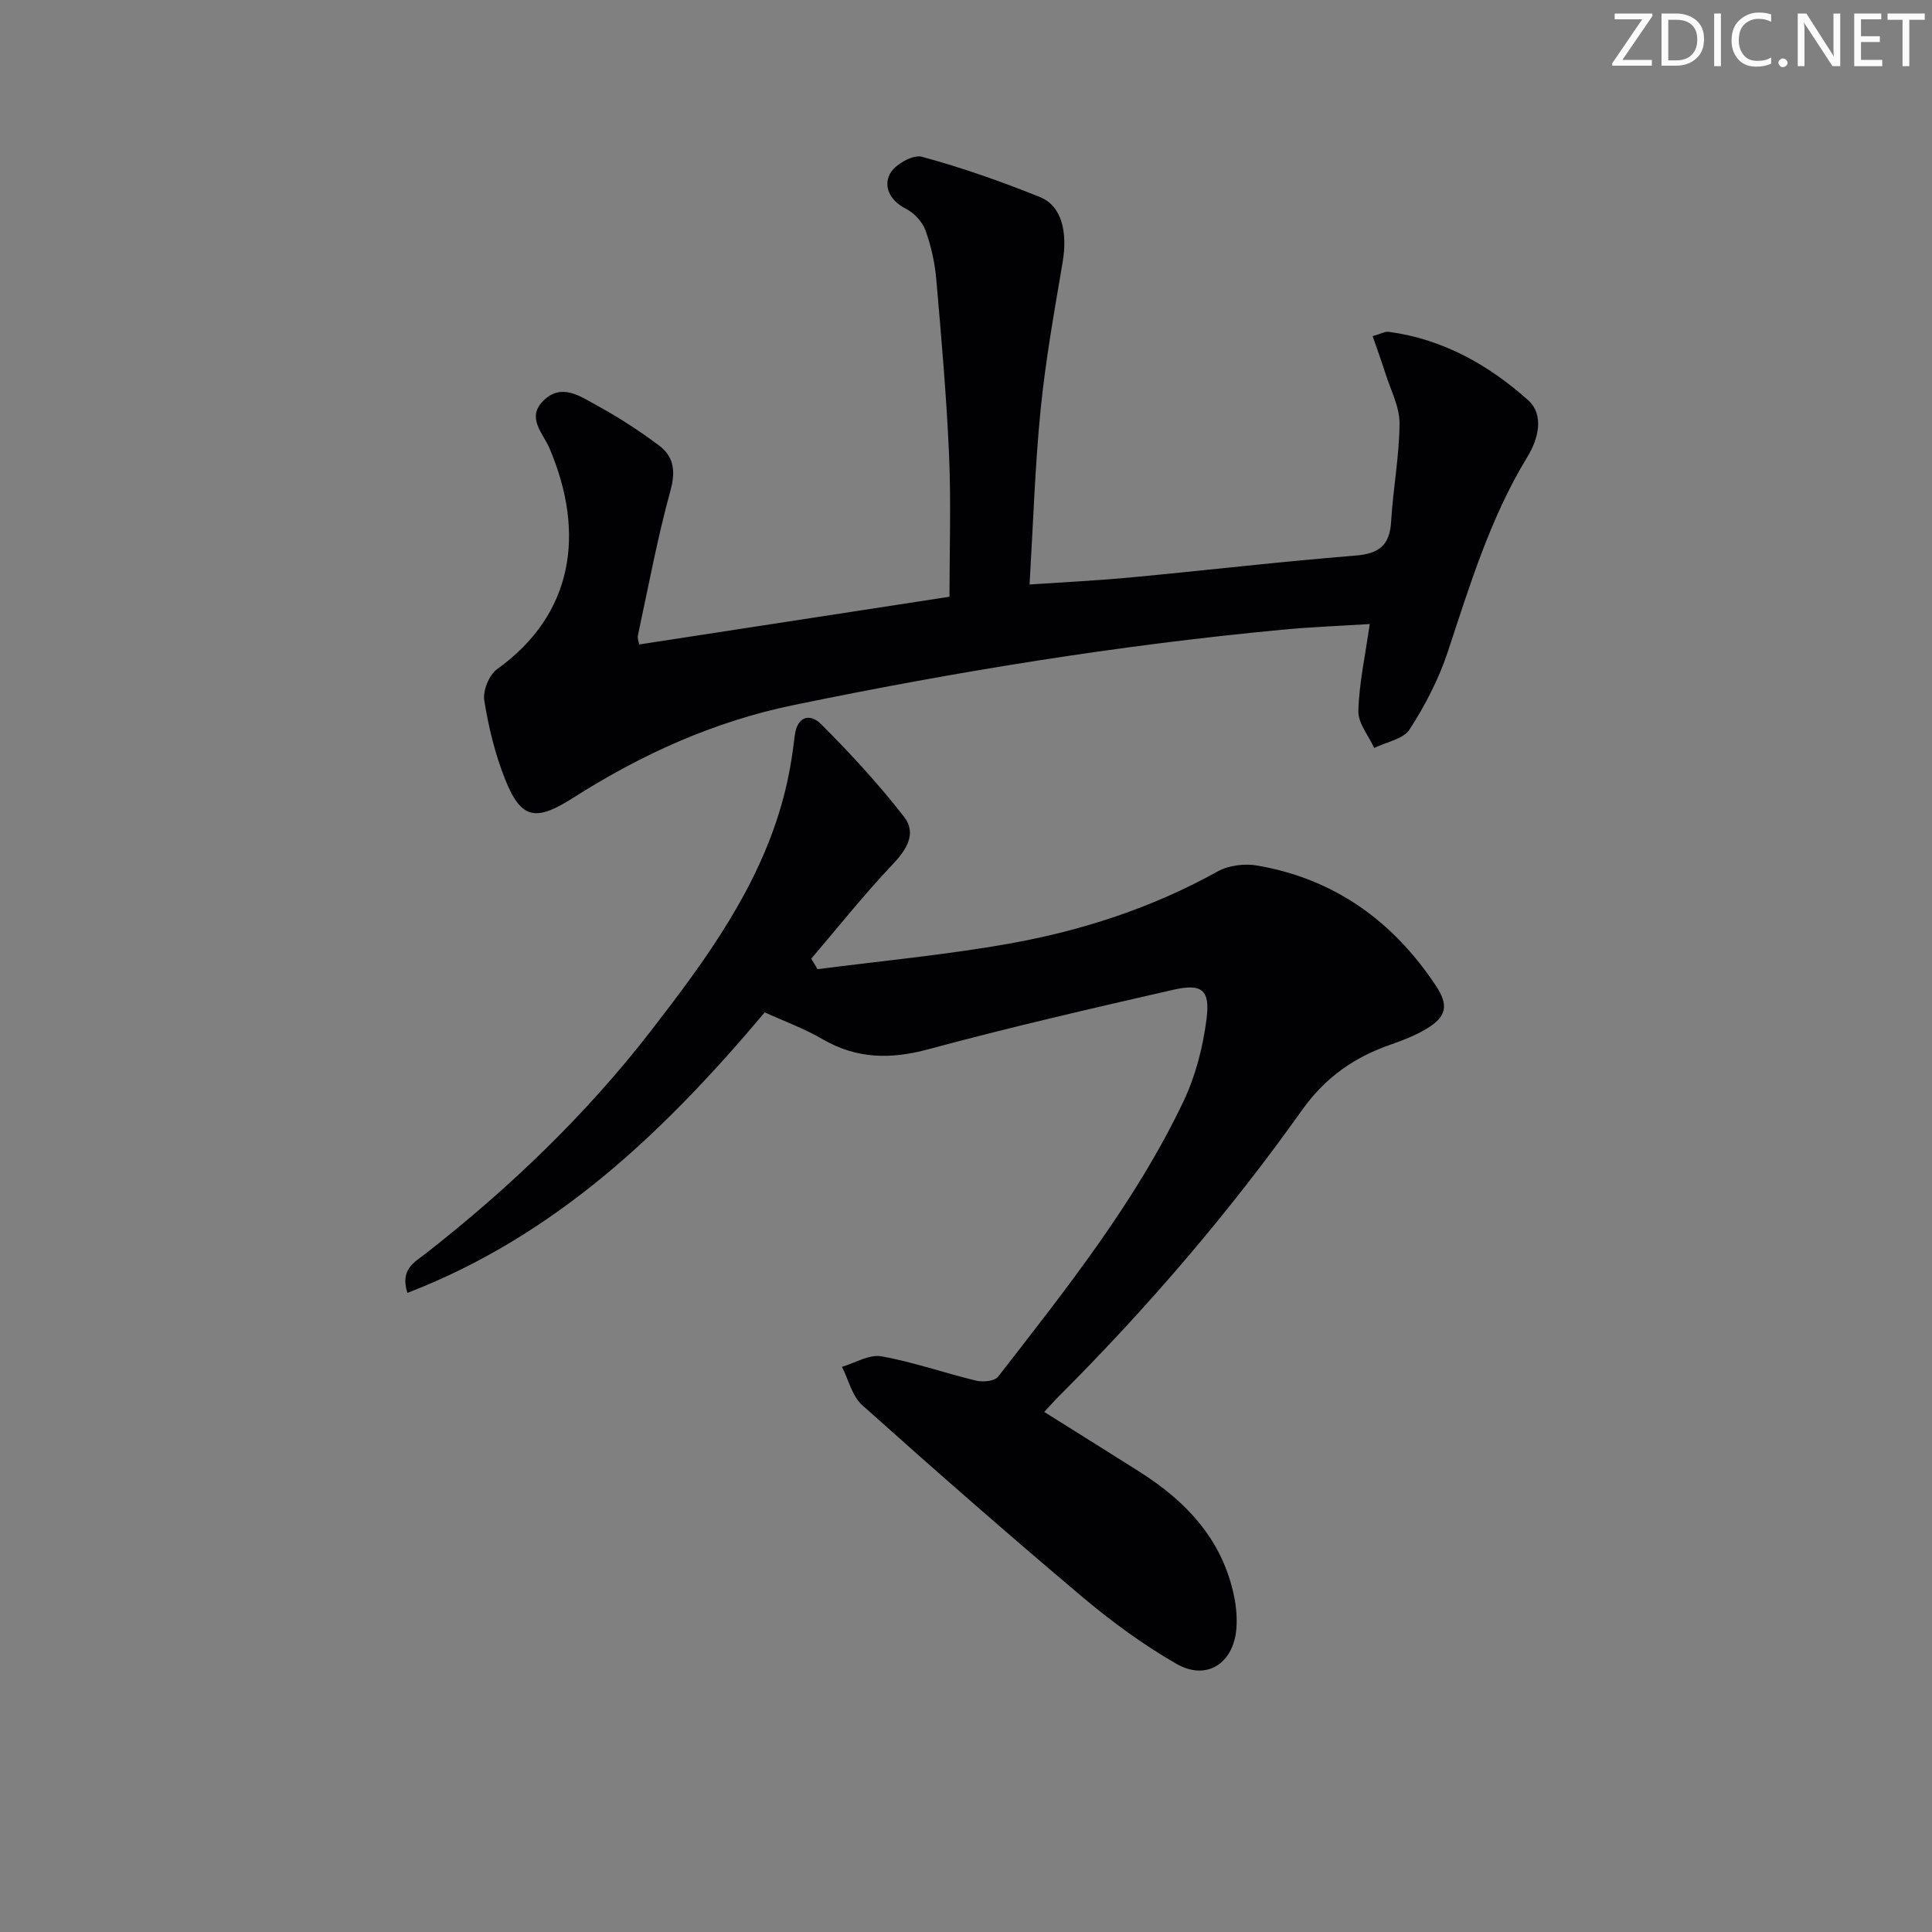 <svg enable-background="new 0 0 400 400" viewBox="0 0 400 400" xmlns="http://www.w3.org/2000/svg"><rect x="0" y="0" width="400" height="400" fill="#808080" stroke="none"/><g fill="#fafbfa"><path d="m342.2 3.2-6.3 9.2h6.1v1.2h-8.2v-.5l6.2-9.1h-5.7v-1.2h7.8v.4z"/><path d="m344 13.7v-10.9h3.1c1.6 0 3 .5 4.1 1.4 1.1 1 1.6 2.2 1.6 3.9s-.5 3-1.6 4-2.5 1.5-4.2 1.5h-3zm1.4-9.6v8.4h1.6c1.4 0 2.5-.4 3.2-1.1.8-.8 1.2-1.8 1.2-3.2s-.4-2.4-1.2-3.1-1.8-1-3.1-1z"/><path d="m356.3 2.8v10.9h-1.4v-10.9z"/><path d="m366.6 13.2c-.8.4-1.8.6-3 .6-1.6 0-2.8-.5-3.7-1.5s-1.4-2.3-1.4-3.9c0-1.7.5-3.2 1.6-4.2s2.4-1.6 4-1.6c1 0 1.9.1 2.6.4v1.5c-.8-.4-1.6-.6-2.6-.6-1.2 0-2.2.4-3 1.2s-1.1 1.9-1.1 3.3c0 1.3.4 2.3 1.1 3.1s1.6 1.1 2.8 1.1c1.1 0 2-.2 2.8-.7v1.3z"/><path d="m368.2 13c0-.3.1-.5.3-.6.2-.2.4-.3.6-.3.3 0 .5.1.7.3s.3.4.3.6-.1.5-.3.6c-.2.2-.4.3-.7.3s-.5-.1-.6-.3c-.2-.2-.3-.4-.3-.6z"/><path d="m381.1 13.7h-1.7l-5.5-8.4c-.2-.2-.3-.5-.4-.7 0 .2.1.8.1 1.5v7.6h-1.4v-10.9h1.8l5.3 8.3c.3.4.4.6.4.8 0-.3-.1-.8-.1-1.6v-7.5h1.4v10.9z"/><path d="m389.7 13.7h-5.8v-10.9h5.6v1.2h-4.2v3.5h3.9v1.2h-3.9v3.7h4.4z"/><path d="m398.4 4.1h-3.1v9.6h-1.4v-9.6h-3.1v-1.3h7.7v1.3z"/></g><path d="m84.35 267.68c-1.57-4.91 1.5-6.36 3.74-8.11 17.4-13.6 33.25-28.78 46.77-46.26 11.41-14.76 22.48-29.81 27.37-48.28 1.1-4.14 1.81-8.42 2.31-12.68.5-4.21 3.26-4.61 5.41-2.47 6.08 6.07 11.94 12.44 17.21 19.21 2.73 3.51.5 6.88-2.49 10.03-5.86 6.18-11.17 12.88-16.71 19.36.43.73.87 1.46 1.3 2.18 13.25-1.72 26.59-2.96 39.73-5.3 15.09-2.7 29.61-7.42 43.13-14.95 2.27-1.26 5.56-1.66 8.17-1.21 15.96 2.75 28.09 11.47 36.98 24.86 2.73 4.11 2.24 6.47-2.03 9-2.26 1.34-4.77 2.32-7.26 3.19-7.56 2.62-13.54 6.75-18.4 13.57-15.07 21.2-31.99 40.91-50.4 59.31-.93.93-1.8 1.93-2.98 3.2 6.71 4.21 13.25 8.28 19.75 12.4 9.76 6.18 17.21 14.14 19.58 25.89.42 2.09.61 4.3.46 6.42-.52 7.33-6.15 11.05-12.44 7.43-6.88-3.96-13.4-8.73-19.48-13.86-15.4-12.98-30.55-26.26-45.56-39.69-2.09-1.87-2.83-5.26-4.19-7.94 2.73-.79 5.64-2.62 8.14-2.17 6.64 1.18 13.07 3.46 19.65 5.04 1.41.34 3.81.11 4.53-.81 14.08-18.14 28.45-36.14 38.39-57.02 2.51-5.27 4.03-11.24 4.77-17.05.78-6.05-.96-7.4-6.88-6.05-16.95 3.87-33.9 7.78-50.68 12.31-7.85 2.12-14.88 2.04-21.97-2.1-3.7-2.16-7.79-3.64-11.94-5.53-20.54 24.39-43.08 46.17-73.98 58.08z" fill="#010104"/><path d="m132.33 133.43c21.43-3.3 42.71-6.57 64.25-9.88 0-9.84.34-19.65-.09-29.42-.53-12.11-1.59-24.2-2.64-36.28-.3-3.44-1.07-6.94-2.25-10.18-.65-1.77-2.34-3.59-4.04-4.45-3.28-1.66-4.69-4.54-3.32-7.21.98-1.91 4.76-4.06 6.6-3.56 8.31 2.25 16.48 5.13 24.47 8.35 4.51 1.82 5.76 7.21 4.69 13.54-1.72 10.12-3.53 20.25-4.55 30.45-1.17 11.73-1.53 23.54-2.29 36.22 7.12-.48 14-.81 20.85-1.45 15.54-1.46 31.04-3.28 46.6-4.53 4.9-.39 7.12-2.11 7.41-7.06.39-6.78 1.7-13.53 1.74-20.3.02-3.43-1.83-6.89-2.91-10.32-.8-2.52-1.71-5-2.66-7.75 1.76-.5 2.57-1 3.31-.9 11.21 1.49 20.72 6.85 28.91 14.18 3.33 2.99 2.09 8.01-.16 11.68-7.71 12.62-11.93 26.59-16.53 40.47-1.86 5.61-4.67 11.03-7.88 15.99-1.3 2.02-4.82 2.6-7.33 3.84-1.16-2.56-3.35-5.14-3.28-7.67.16-5.74 1.43-11.45 2.36-17.99-6.02.38-12.04.6-18.03 1.17-34.08 3.21-67.8 8.7-101.31 15.62-16.52 3.41-31.54 10.24-45.65 19.23-7.69 4.9-10.73 4.41-14.03-3.9-2.07-5.2-3.42-10.77-4.31-16.31-.32-2.01 1-5.27 2.65-6.46 15.78-11.31 18.37-28.08 10.86-45.73-1.35-3.17-4.87-6.35-1.23-9.9 3.75-3.66 7.59-.86 10.95.97 4.5 2.45 8.85 5.27 12.95 8.34 3.01 2.26 3.5 5.22 2.39 9.27-2.72 9.87-4.59 19.98-6.75 30.01-.16.61.15 1.29.25 1.92z" fill="#010104"/></svg>